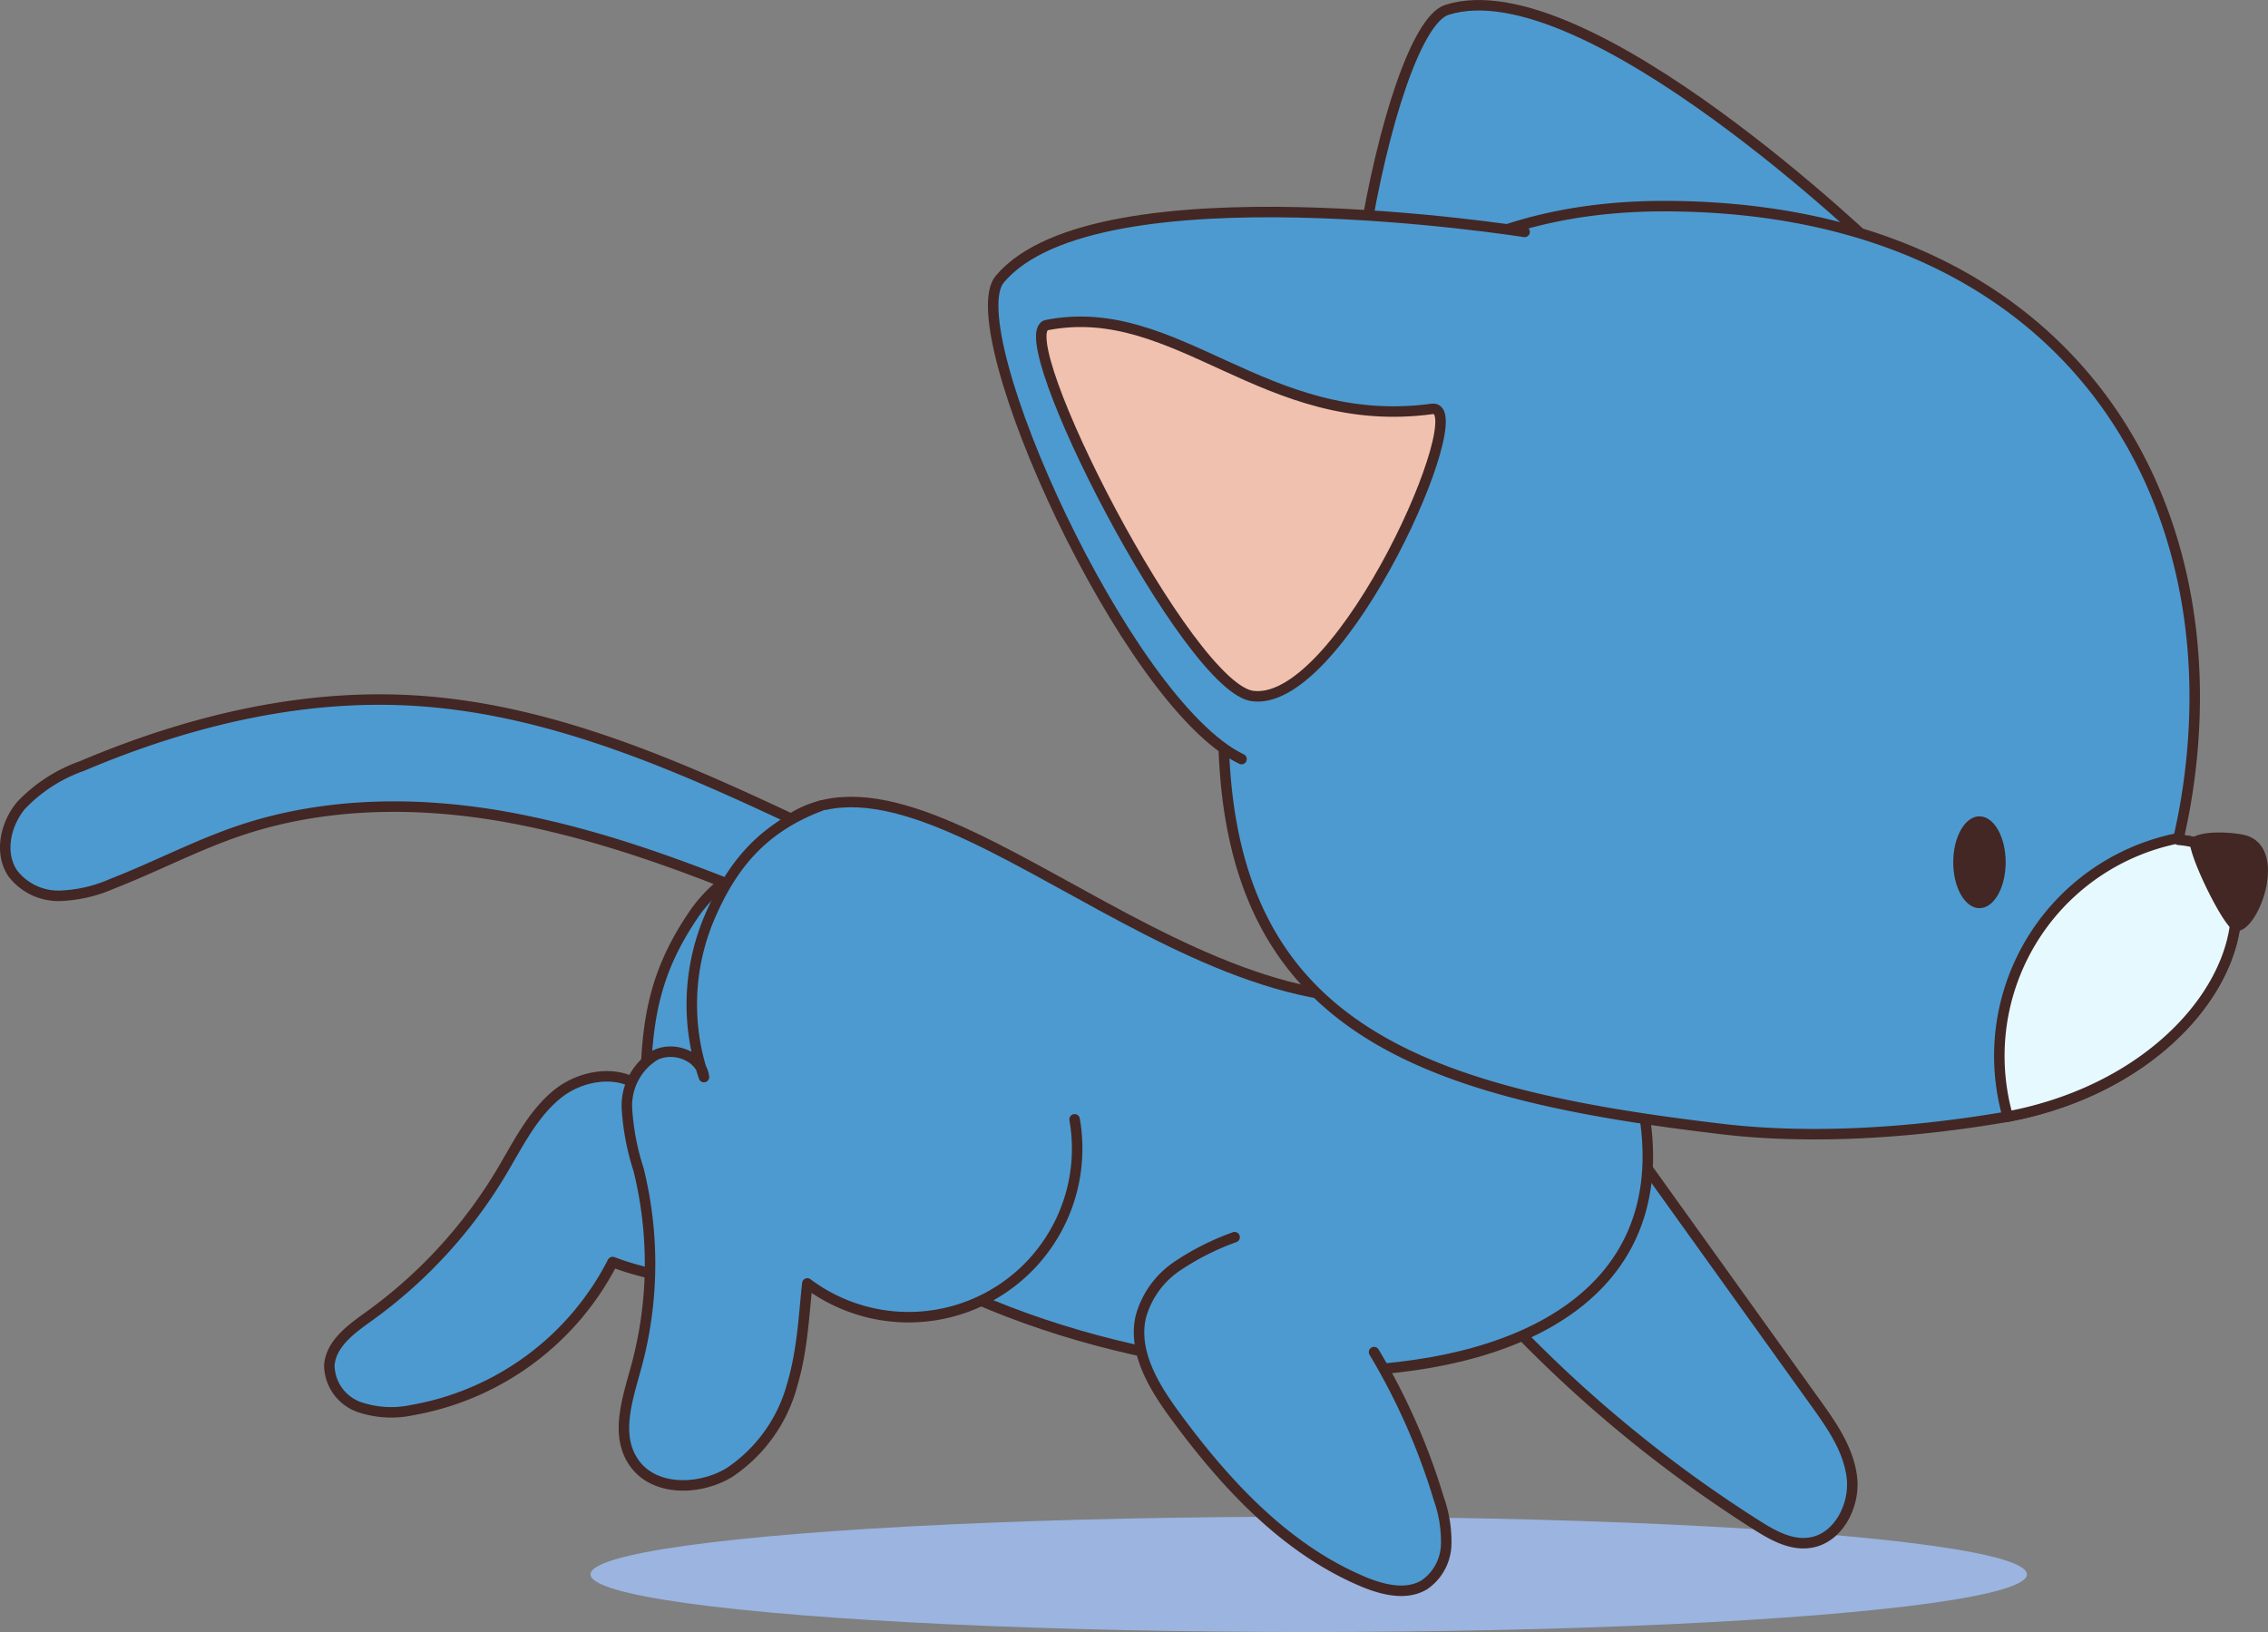 <svg xmlns="http://www.w3.org/2000/svg" viewBox="0 0 216.31 155.66"><rect x="0" y="0" width="216.31" height="155.66" fill="#808080" stroke="none"/><defs><style>.cls-1{fill:#9bb4e0;}.cls-2{fill:#4d9ad0;}.cls-2,.cls-3,.cls-5{stroke:#422724;stroke-linecap:round;stroke-linejoin:round;}.cls-3{fill:#f0c1af;}.cls-4{fill:#422724;}.cls-5{fill:#e6f9ff;}</style></defs><g id="Layer_2" data-name="Layer 2"><g id="OBJECTS"><ellipse class="cls-1" cx="124.82" cy="150.16" rx="68.5" ry="5.5"/><path class="cls-2" d="M82.77,78c-5.91,1.48-13.22,4.2-16.63,9.25s-4.56,9.46-4.56,16.89c-2.09-2.25-6-1.73-8.38.18s-3.78,4.79-5.35,7.43a46,46,0,0,1-12.66,13.8c-1.69,1.21-3.65,2.62-3.78,4.7a4.28,4.28,0,0,0,2.79,3.93,9.47,9.47,0,0,0,5.07.32,26.66,26.66,0,0,0,19.16-14.13,26.21,26.21,0,0,0,24.46-3.14"/><path class="cls-2" d="M78.47,79.52c-12.43-5.89-25.25-11.88-39-12.7-10.83-.65-21.66,2-31.65,6.24A14.74,14.74,0,0,0,2,76.83C.5,78.64-.09,81.4,1.24,83.33a5.49,5.49,0,0,0,4.48,2.11,13.52,13.52,0,0,0,5-1.16c4.09-1.59,8-3.66,12.15-5.06C31.12,76.44,40.13,76.4,48.71,78s16.81,4.65,24.87,8C73.61,86,73.64,86,78.47,79.52Z"/><path class="cls-2" d="M153.11,105.84,173.3,134c1.49,2.08,3,4.29,3.32,6.88s-1.17,5.65-3.73,6.21c-1.9.42-3.73-.6-5.34-1.62a124.83,124.83,0,0,1-28.63-25"/><path class="cls-2" d="M136.44,94.63c-24,5.49-50-28.83-63.18-14.69-10.33,11.12-6.05,25.7,6,35.68C103.84,136,164.79,139.27,156.37,104,150.39,102.37,141.66,98.1,136.44,94.63Z"/><path class="cls-2" d="M78.32,76.84C72.56,79,69.74,82.7,67.68,87.48a21.23,21.23,0,0,0-.54,15.25c-.24-2-2.9-3-4.69-2.07a5.64,5.64,0,0,0-2.66,5,23.39,23.39,0,0,0,1.11,5.88,37.4,37.4,0,0,1-.24,18.91c-.82,3-2,6.41-.23,9,1.89,2.81,6.25,2.74,9.13,1a14.63,14.63,0,0,0,6-8.38c1-3.36,1.13-6.92,1.44-9.66a16.08,16.08,0,0,0,25.49-15.65"/><path class="cls-2" d="M117.75,118a24.85,24.85,0,0,0-5.47,2.76,8.53,8.53,0,0,0-3.49,4.89c-.73,3.33,1.26,6.61,3.28,9.36,4.8,6.54,10.55,12.76,18,15.87,1.86.77,4.09,1.31,5.8.26a4.82,4.82,0,0,0,2.06-3.79,12.2,12.2,0,0,0-.7-4.39,61.92,61.92,0,0,0-6.18-14"/><path class="cls-2" d="M179.42,24.11S151.2-3.26,138,.94c-5.78,1.83-12.92,40.16-7.21,50.53"/><path class="cls-2" d="M192.61,106.27l-1.11.23c-12.43,2.14-21.61,1.85-27.14,1.2-29.26-3.44-47.68-9.74-47.68-38.54,0-32.45,16-49.5,42-49.5,37.43,0,54.24,26.44,50,55.5-.24,1.66-.55,3.25-.9,4.78a.94.94,0,0,0,0,.16c1.47.11,4.09.67,5,3.29C215.44,91.6,207.39,103,192.61,106.27Z"/><path class="cls-2" d="M145.41,22.12s-40.84-6.48-50.06,4.51c-4,4.8,12,40.47,23.06,45.77"/><path class="cls-3" d="M99.86,31c12.44-2.41,20.75,10.17,36.73,8,4.11-.57-8.47,28.22-17,27.4C113.44,66,96,31.7,99.86,31Z"/><ellipse class="cls-4" cx="188.79" cy="82.24" rx="2.5" ry="4.38"/><path class="cls-5" d="M192.61,106.27l-1.11.23a2.58,2.58,0,0,1-.08-.26,21.17,21.17,0,0,1,16.36-26.3.94.94,0,0,0,0,.16c1.47.11,4.09.67,5,3.29C215.44,91.6,207.39,103,192.61,106.27Z"/><path class="cls-4" d="M208.87,80.26c.14-.82,2.56-1.07,4.91-.68,4.95.81,1.48,10-.72,9.17C212,88.35,208.67,81.43,208.87,80.26Z"/></g></g></svg>